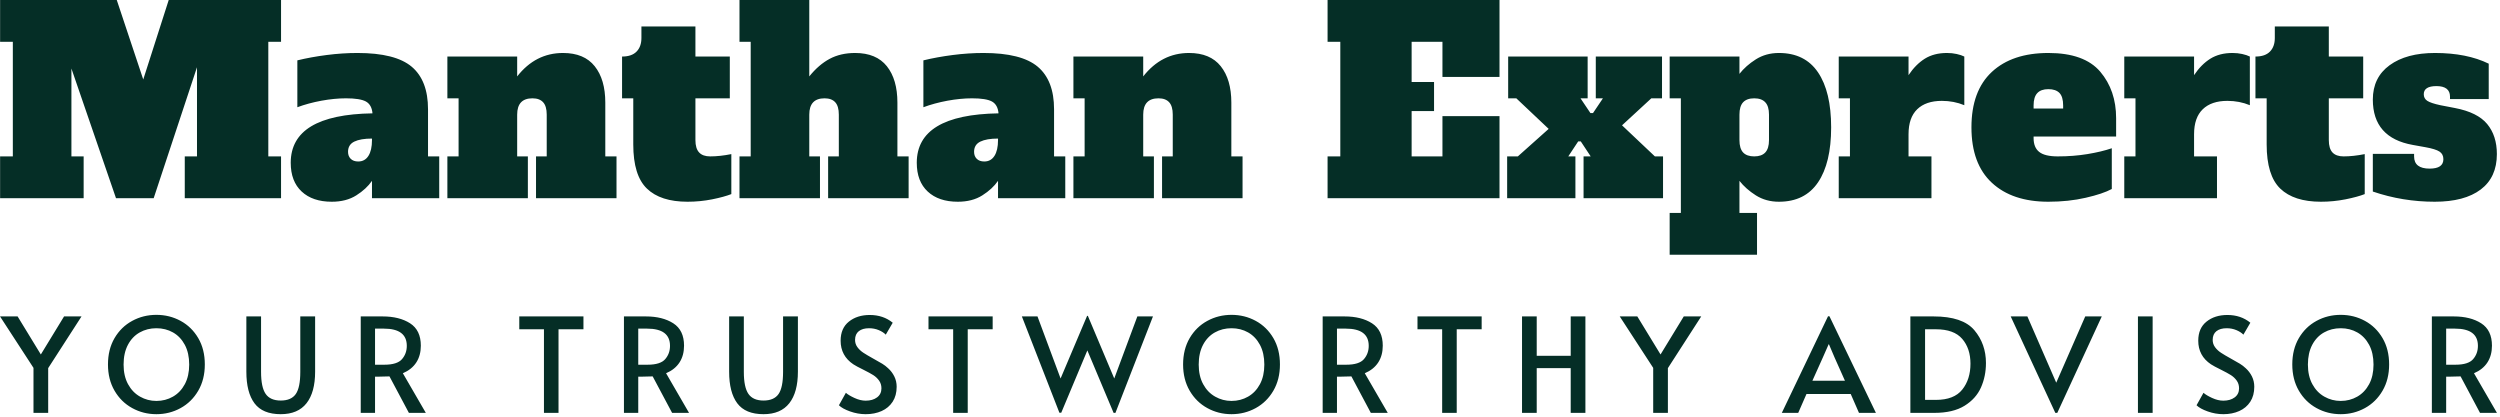 <svg xmlns="http://www.w3.org/2000/svg" version="1.1" xmlns:xlink="http://www.w3.org/1999/xlink" xmlns:svgjs="http://svgjs.dev/svgjs" width="1500" height="250" viewBox="0 0 1500 250"><g transform="matrix(1,0,0,1,-0.909,-0.744)"><svg viewBox="0 0 396 66" data-background-color="#ffffff" preserveAspectRatio="xMidYMid meet" height="250" width="1500" xmlns="http://www.w3.org/2000/svg" xmlns:xlink="http://www.w3.org/1999/xlink"><g id="tight-bounds" transform="matrix(1,0,0,1,0.24,0.196)"><svg viewBox="0 0 395.52 65.607" height="65.607" width="395.52"><g><svg viewBox="0 0 395.52 65.607" height="65.607" width="395.52"><g><svg viewBox="0 0 395.52 65.607" height="65.607" width="395.52"><g id="textblocktransform"><svg viewBox="0 0 395.52 65.607" height="65.607" width="395.52" id="textblock"><g><svg viewBox="0 0 395.52 40.347" height="40.347" width="395.52"><g transform="matrix(1,0,0,1,0,0)"><svg width="395.52" viewBox="1 -38.9 490.11 50" height="40.347" data-palette-color="#052e26"><path d="M56.15-38.9L56.15-30.7 53.65-30.7 53.65-8.2 56.15-8.2 56.15 0 37.25 0 37.25-8.2 39.65-8.2 39.65-25.7 31.15 0 23.75 0 15-25.45 15-8.2 17.4-8.2 17.4 0 1 0 1-8.2 3.5-8.2 3.5-30.7 1-30.7 1-38.9 23.9-38.9 29.1-23.3 34.1-38.9 56.15-38.9ZM85-8.2L87.2-8.2 87.2 0 74 0 74-3.4Q72.9-1.8 70.92-0.55 68.95 0.7 66.1 0.7L66.1 0.7Q62.35 0.7 60.2-1.3 58.05-3.3 58.05-6.95L58.05-6.95Q58.05-16.4 74.1-16.65L74.1-16.65Q73.95-18.35 72.8-18.98 71.65-19.6 68.9-19.6L68.9-19.6Q66.65-19.6 64.07-19.13 61.5-18.65 59.35-17.85L59.35-17.85 59.35-27.05Q62-27.7 65.1-28.1 68.2-28.5 71.15-28.5L71.15-28.5Q78.6-28.5 81.8-25.8 85-23.1 85-17.45L85-17.45 85-8.2ZM74-11.4L74-11.7Q71.75-11.7 70.52-11.1 69.3-10.5 69.3-9.1L69.3-9.1Q69.3-8.25 69.82-7.73 70.35-7.2 71.3-7.2L71.3-7.2Q72.6-7.2 73.3-8.3 74-9.4 74-11.4L74-11.4ZM119.8-8.2L122-8.2 122 0 106.2 0 106.2-8.2 108.3-8.2 108.3-16.4Q108.3-18.05 107.6-18.82 106.9-19.6 105.5-19.6L105.5-19.6Q102.5-19.6 102.5-16.4L102.5-16.4 102.5-8.2 104.6-8.2 104.6 0 88.8 0 88.8-8.2 91-8.2 91-19.6 88.8-19.6 88.8-27.8 102.5-27.8 102.5-23.9Q106.1-28.5 111.5-28.5L111.5-28.5Q115.65-28.5 117.72-25.9 119.8-23.3 119.8-18.75L119.8-18.75 119.8-8.2ZM135.94 0.7Q130.64 0.7 127.97-1.88 125.29-4.45 125.29-10.55L125.29-10.55 125.29-19.6 123.09-19.6 123.09-27.8Q124.99-27.8 125.94-28.78 126.89-29.75 126.89-31.45L126.89-31.45 126.89-33.7 137.49-33.7 137.49-27.8 144.24-27.8 144.24-19.6 137.49-19.6 137.49-11.4Q137.49-9.75 138.22-8.97 138.94-8.2 140.39-8.2L140.39-8.2Q142.29-8.2 144.54-8.65L144.54-8.65 144.54-0.8Q143.14-0.25 140.77 0.23 138.39 0.7 135.94 0.7L135.94 0.7ZM177.14-8.2L179.34-8.2 179.34 0 163.54 0 163.54-8.2 165.64-8.2 165.64-16.4Q165.64-18.05 164.94-18.82 164.24-19.6 162.84-19.6L162.84-19.6Q159.84-19.6 159.84-16.4L159.84-16.4 159.84-8.2 161.94-8.2 161.94 0 146.14 0 146.14-8.2 148.34-8.2 148.34-30.7 146.14-30.7 146.14-38.9 159.84-38.9 159.84-23.9Q161.69-26.2 163.84-27.35 165.99-28.5 168.84-28.5L168.84-28.5Q172.99-28.5 175.07-25.9 177.14-23.3 177.14-18.75L177.14-18.75 177.14-8.2ZM207.89-8.2L210.09-8.2 210.09 0 196.89 0 196.89-3.4Q195.79-1.8 193.81-0.55 191.84 0.7 188.99 0.7L188.99 0.7Q185.24 0.7 183.09-1.3 180.94-3.3 180.94-6.95L180.94-6.95Q180.94-16.4 196.99-16.65L196.99-16.65Q196.84-18.35 195.69-18.98 194.54-19.6 191.79-19.6L191.79-19.6Q189.54-19.6 186.96-19.13 184.39-18.65 182.24-17.85L182.24-17.85 182.24-27.05Q184.89-27.7 187.99-28.1 191.09-28.5 194.04-28.5L194.04-28.5Q201.49-28.5 204.69-25.8 207.89-23.1 207.89-17.45L207.89-17.45 207.89-8.2ZM196.89-11.4L196.89-11.7Q194.64-11.7 193.41-11.1 192.19-10.5 192.19-9.1L192.19-9.1Q192.19-8.25 192.71-7.73 193.24-7.2 194.19-7.2L194.19-7.2Q195.49-7.2 196.19-8.3 196.89-9.4 196.89-11.4L196.89-11.4ZM242.69-8.2L244.89-8.2 244.89 0 229.09 0 229.09-8.2 231.19-8.2 231.19-16.4Q231.19-18.05 230.49-18.82 229.79-19.6 228.39-19.6L228.39-19.6Q225.39-19.6 225.39-16.4L225.39-16.4 225.39-8.2 227.49-8.2 227.49 0 211.69 0 211.69-8.2 213.89-8.2 213.89-19.6 211.69-19.6 211.69-27.8 225.39-27.8 225.39-23.9Q228.99-28.5 234.39-28.5L234.39-28.5Q238.54-28.5 240.61-25.9 242.69-23.3 242.69-18.75L242.69-18.75 242.69-8.2ZM295.33 0L261.58 0 261.58-8.2 264.08-8.2 264.08-30.7 261.58-30.7 261.58-38.9 295.33-38.9 295.33-23.8 284.13-23.8 284.13-30.7 278.08-30.7 278.08-22.8 282.48-22.8 282.48-17.1 278.08-17.1 278.08-8.2 284.13-8.2 284.13-16.1 295.33-16.1 295.33 0ZM319.38-14.3L325.83-8.2 327.43-8.2 327.43 0 311.83 0 311.83-8.2 313.23-8.2 311.28-11.15 310.78-11.15 308.83-8.2 310.23-8.2 310.23 0 296.83 0 296.83-8.2 298.93-8.2 304.98-13.6 298.63-19.6 297.03-19.6 297.03-27.8 312.63-27.8 312.63-19.6 311.23-19.6 313.18-16.7 313.68-16.7 315.63-19.6 314.23-19.6 314.23-27.8 327.23-27.8 327.23-19.6 325.13-19.6 319.38-14.3ZM328.73 11.1L328.73 2.9 330.93 2.9 330.93-19.6 328.73-19.6 328.73-27.8 342.43-27.8 342.43-24.4Q343.68-26 345.65-27.25 347.63-28.5 350.18-28.5L350.18-28.5Q355.28-28.5 357.85-24.7 360.43-20.9 360.43-13.9L360.43-13.9Q360.43-6.9 357.85-3.1 355.28 0.7 350.18 0.7L350.18 0.7Q347.63 0.7 345.65-0.55 343.68-1.8 342.43-3.4L342.43-3.4 342.43 2.9 345.88 2.9 345.88 11.1 328.73 11.1ZM345.33-8.2Q346.78-8.2 347.5-8.97 348.23-9.75 348.23-11.4L348.23-11.4 348.23-16.4Q348.23-18.05 347.5-18.82 346.78-19.6 345.33-19.6L345.33-19.6Q343.88-19.6 343.15-18.82 342.43-18.05 342.43-16.4L342.43-16.4 342.43-11.4Q342.43-9.75 343.15-8.97 343.88-8.2 345.33-8.2L345.33-8.2ZM383.17-28.5Q384.17-28.5 385.07-28.3 385.97-28.1 386.57-27.8L386.57-27.8 386.57-18.25Q384.52-19.1 382.17-19.1L382.17-19.1Q379.02-19.1 377.32-17.45 375.62-15.8 375.62-12.55L375.62-12.55 375.62-8.2 380.12-8.2 380.12 0 361.92 0 361.92-8.2 364.12-8.2 364.12-19.6 361.92-19.6 361.92-27.8 375.62-27.8 375.62-24.15Q377.02-26.25 378.82-27.38 380.62-28.5 383.17-28.5L383.17-28.5ZM403.07 0.7Q395.97 0.7 391.97-3.03 387.97-6.75 387.97-13.9L387.97-13.9Q387.97-21.05 391.97-24.78 395.97-28.5 403.07-28.5L403.07-28.5Q410.12-28.5 413.25-24.83 416.37-21.15 416.37-15.7L416.37-15.7 416.37-12.1 400.17-12.1 400.17-11.8Q400.17-9.95 401.27-9.08 402.37-8.2 404.92-8.2L404.92-8.2Q407.97-8.2 410.72-8.65 413.47-9.1 415.52-9.8L415.52-9.8 415.52-1.8Q413.77-0.85 410.4-0.08 407.02 0.7 403.07 0.7L403.07 0.7ZM400.17-17.6L405.97-17.6 405.97-18.2Q405.97-19.9 405.25-20.65 404.52-21.4 403.07-21.4L403.07-21.4Q401.62-21.4 400.9-20.63 400.17-19.85 400.17-18.2L400.17-18.2 400.17-17.6ZM439.22-28.5Q440.22-28.5 441.12-28.3 442.02-28.1 442.62-27.8L442.62-27.8 442.62-18.25Q440.57-19.1 438.22-19.1L438.22-19.1Q435.07-19.1 433.37-17.45 431.67-15.8 431.67-12.55L431.67-12.55 431.67-8.2 436.17-8.2 436.17 0 417.97 0 417.97-8.2 420.17-8.2 420.17-19.6 417.97-19.6 417.97-27.8 431.67-27.8 431.67-24.15Q433.07-26.25 434.87-27.38 436.67-28.5 439.22-28.5L439.22-28.5ZM456.57 0.7Q451.27 0.7 448.59-1.88 445.92-4.45 445.92-10.55L445.92-10.55 445.92-19.6 443.72-19.6 443.72-27.8Q445.62-27.8 446.57-28.78 447.52-29.75 447.52-31.45L447.52-31.45 447.52-33.7 458.12-33.7 458.12-27.8 464.87-27.8 464.87-19.6 458.12-19.6 458.12-11.4Q458.12-9.75 458.84-8.97 459.57-8.2 461.02-8.2L461.02-8.2Q462.92-8.2 465.17-8.65L465.17-8.65 465.17-0.8Q463.77-0.25 461.39 0.23 459.02 0.7 456.57 0.7L456.57 0.7ZM478.91 0.7Q472.61 0.7 466.76-1.3L466.76-1.3 466.76-8.7 474.86-8.7 474.86-8.2Q474.86-5.8 477.91-5.8L477.91-5.8Q480.61-5.8 480.61-7.65L480.61-7.65Q480.61-8.65 479.84-9.15 479.06-9.65 477.11-10L477.11-10 474.61-10.45Q466.76-11.85 466.76-19.35L466.76-19.35Q466.76-23.7 470.06-26.1 473.36-28.5 478.96-28.5L478.96-28.5Q485.21-28.5 489.51-26.4L489.51-26.4 489.51-19.45 481.91-19.45 481.91-19.95Q481.91-20.95 481.24-21.48 480.56-22 479.26-22L479.26-22Q476.76-22 476.76-20.4L476.76-20.4Q476.76-19.55 477.46-19.1 478.16-18.65 480.01-18.25L480.01-18.25 482.86-17.7Q487.31-16.85 489.21-14.55 491.11-12.25 491.11-8.65L491.11-8.65Q491.11-4.1 487.94-1.7 484.76 0.7 478.91 0.7L478.91 0.7Z" opacity="1" transform="matrix(1,0,0,1,0,0)" fill="#052e26" class="wordmark-text-0" data-fill-palette-color="primary" id="text-0"></path></svg></g></svg></g><g transform="matrix(1,0,0,1,0,49.872)"><svg viewBox="0 0 395.52 15.735" height="15.735" width="395.52"><g transform="matrix(1,0,0,1,0,0)"><svg width="395.52" viewBox="-0.8 -37.35 951.39 37.85" height="15.735" data-palette-color="#052e26"><path d="M11.95 0L11.95-17.15-0.8-36.75 5.9-36.75 14.75-22.25 23.6-36.75 30.25-36.75 17.55-17.05 17.55 0 11.95 0ZM58.78 0.5Q53.78 0.5 49.56-1.83 45.33-4.15 42.83-8.45 40.33-12.75 40.33-18.45L40.33-18.45Q40.33-24.2 42.83-28.48 45.33-32.75 49.56-35.05 53.78-37.35 58.78-37.35L58.78-37.35Q63.78-37.35 68.01-35.05 72.23-32.75 74.73-28.48 77.23-24.2 77.23-18.45L77.23-18.45Q77.23-12.75 74.73-8.45 72.23-4.15 68.01-1.83 63.78 0.5 58.78 0.5L58.78 0.5ZM58.78-4.55Q62.23-4.55 65.08-6.18 67.93-7.8 69.61-10.93 71.28-14.05 71.28-18.4L71.28-18.4Q71.28-22.8 69.61-25.93 67.93-29.05 65.11-30.65 62.28-32.25 58.78-32.25L58.78-32.25Q55.28-32.25 52.43-30.65 49.58-29.05 47.93-25.93 46.28-22.8 46.28-18.4L46.28-18.4Q46.28-14.05 47.98-10.93 49.68-7.8 52.56-6.18 55.43-4.55 58.78-4.55L58.78-4.55ZM106.16 0.5Q99.26 0.5 96.16-3.65 93.06-7.8 93.06-15.7L93.06-15.7 93.06-36.75 98.66-36.75 98.66-15.6Q98.66-9.75 100.41-7.23 102.16-4.7 106.16-4.7L106.16-4.7Q110.16-4.7 111.89-7.18 113.61-9.65 113.61-15.6L113.61-15.6 113.61-36.75 119.26-36.75 119.26-15.7Q119.26-7.85 115.99-3.68 112.71 0.5 106.16 0.5L106.16 0.5ZM161.44 0L154.99 0 147.59-13.9Q145.29-13.8 143.49-13.8L143.49-13.8 142.09-13.8 142.09 0 136.64 0 136.64-36.75 144.99-36.75Q151.34-36.75 155.44-34.13 159.54-31.5 159.54-25.6L159.54-25.6Q159.54-21.9 157.82-19.23 156.09-16.55 152.69-15.1L152.69-15.1 161.44 0ZM142.09-18.35L145.64-18.35Q150.54-18.35 152.37-20.48 154.19-22.6 154.19-25.55L154.19-25.55Q154.19-32.1 145.44-32.1L145.44-32.1 142.09-32.1 142.09-18.35ZM206.45 0L206.45-31.85 197.05-31.85 197.05-36.75 221.5-36.75 221.5-31.85 212-31.85 212 0 206.45 0ZM261.73 0L255.28 0 247.88-13.9Q245.58-13.8 243.78-13.8L243.78-13.8 242.38-13.8 242.38 0 236.93 0 236.93-36.75 245.28-36.75Q251.63-36.75 255.73-34.13 259.83-31.5 259.83-25.6L259.83-25.6Q259.83-21.9 258.11-19.23 256.38-16.55 252.98-15.1L252.98-15.1 261.73 0ZM242.38-18.35L245.93-18.35Q250.83-18.35 252.66-20.48 254.48-22.6 254.48-25.55L254.48-25.55Q254.48-32.1 245.73-32.1L245.73-32.1 242.38-32.1 242.38-18.35ZM290.11 0.5Q283.21 0.5 280.11-3.65 277.01-7.8 277.01-15.7L277.01-15.7 277.01-36.75 282.61-36.75 282.61-15.6Q282.61-9.75 284.36-7.23 286.11-4.7 290.11-4.7L290.11-4.7Q294.11-4.7 295.84-7.18 297.56-9.65 297.56-15.6L297.56-15.6 297.56-36.75 303.21-36.75 303.21-15.7Q303.21-7.85 299.94-3.68 296.66 0.5 290.11 0.5L290.11 0.5ZM329.04 0.5Q326.04 0.5 323.09-0.55 320.14-1.6 318.84-2.9L318.84-2.9 321.49-7.65Q322.54-6.7 324.77-5.68 326.99-4.65 329.04-4.65L329.04-4.65Q331.69-4.65 333.37-5.9 335.04-7.15 335.04-9.35L335.04-9.35Q335.04-11.05 334.14-12.3 333.24-13.55 331.94-14.38 330.64-15.2 328.24-16.4L328.24-16.4Q325.39-17.8 324.34-18.5L324.34-18.5Q319.49-21.75 319.49-27.5L319.49-27.5Q319.49-32.25 322.64-34.77 325.79-37.3 330.59-37.3L330.59-37.3Q335.74-37.3 339.34-34.35L339.34-34.35 336.69-29.8Q335.74-30.8 334.02-31.53 332.29-32.25 330.34-32.25L330.34-32.25Q327.84-32.25 326.42-31.13 324.99-30 324.99-27.8L324.99-27.8Q324.99-26.25 325.89-25.03 326.79-23.8 328.17-22.9 329.54-22 331.89-20.7L331.89-20.7Q334.14-19.45 335.34-18.73 336.54-18 337.59-17L337.59-17Q339.04-15.7 339.94-13.9 340.84-12.1 340.84-9.95L340.84-9.95Q340.84-6.6 339.32-4.25 337.79-1.9 335.12-0.7 332.44 0.5 329.04 0.5L329.04 0.5ZM362.37 0L362.37-31.85 352.97-31.85 352.97-36.75 377.42-36.75 377.42-31.85 367.92-31.85 367.92 0 362.37 0ZM413.7-36.95L423.75-13.1 432.55-36.75 438.5-36.75 424.2 0 423.5 0 413.5-23.8 403.55-0.05 402.85-0.05 388.55-36.75 394.5-36.75 403.3-13.1 413.4-36.95 413.7-36.95ZM468.43 0.5Q463.43 0.5 459.21-1.83 454.98-4.15 452.48-8.45 449.98-12.75 449.98-18.45L449.98-18.45Q449.98-24.2 452.48-28.48 454.98-32.75 459.21-35.05 463.43-37.35 468.43-37.35L468.43-37.35Q473.43-37.35 477.66-35.05 481.88-32.75 484.38-28.48 486.88-24.2 486.88-18.45L486.88-18.45Q486.88-12.75 484.38-8.45 481.88-4.15 477.66-1.83 473.43 0.5 468.43 0.5L468.43 0.5ZM468.43-4.55Q471.88-4.55 474.73-6.18 477.58-7.8 479.26-10.93 480.93-14.05 480.93-18.4L480.93-18.4Q480.93-22.8 479.26-25.93 477.58-29.05 474.76-30.65 471.93-32.25 468.43-32.25L468.43-32.25Q464.93-32.25 462.08-30.65 459.23-29.05 457.58-25.93 455.93-22.8 455.93-18.4L455.93-18.4Q455.93-14.05 457.63-10.93 459.33-7.8 462.21-6.18 465.08-4.55 468.43-4.55L468.43-4.55ZM527.96 0L521.51 0 514.11-13.9Q511.81-13.8 510.01-13.8L510.01-13.8 508.61-13.8 508.61 0 503.16 0 503.16-36.75 511.51-36.75Q517.86-36.75 521.96-34.13 526.06-31.5 526.06-25.6L526.06-25.6Q526.06-21.9 524.34-19.23 522.61-16.55 519.21-15.1L519.21-15.1 527.96 0ZM508.61-18.35L512.16-18.35Q517.06-18.35 518.89-20.48 520.71-22.6 520.71-25.55L520.71-25.55Q520.71-32.1 511.96-32.1L511.96-32.1 508.61-32.1 508.61-18.35ZM548.69 0L548.69-31.85 539.29-31.85 539.29-36.75 563.74-36.75 563.74-31.85 554.24-31.85 554.24 0 548.69 0ZM579.12 0L579.12-36.75 584.72-36.75 584.72-21.75 597.67-21.75 597.67-36.75 603.27-36.75 603.27 0 597.67 0 597.67-17.05 584.72-17.05 584.72 0 579.12 0ZM629.1 0L629.1-17.15 616.35-36.75 623.05-36.75 631.9-22.25 640.75-36.75 647.4-36.75 634.7-17.05 634.7 0 629.1 0ZM695.71-36.8L696.26-36.8 713.96 0 707.51 0 704.36-7.2 687.51-7.2 684.36 0 678.11 0 695.71-36.8ZM695.96-26.15L693.76-21.15 689.76-12.25 702.16-12.25 698.21-21.1 696.06-26.15 695.96-26.15ZM727.09 0L727.09-36.75 735.94-36.75Q747.04-36.75 751.47-31.5 755.89-26.25 755.89-19L755.89-19Q755.89-13.95 753.99-9.68 752.09-5.4 747.72-2.7 743.34 0 736.24 0L736.24 0 727.09 0ZM732.69-4.95L736.84-4.95Q743.74-4.95 746.87-8.88 749.99-12.8 749.99-18.75L749.99-18.75Q749.99-24.55 746.84-28.2 743.69-31.85 736.84-31.85L736.84-31.85 732.69-31.85 732.69-4.95ZM782.32 0L765.32-36.75 771.67-36.75 782.67-11.5 793.72-36.75 800.02-36.75 783.07 0 782.32 0ZM813.8 0L813.8-36.75 819.4-36.75 819.4 0 813.8 0ZM846.33 0.5Q843.33 0.5 840.38-0.55 837.43-1.6 836.13-2.9L836.13-2.9 838.78-7.65Q839.83-6.7 842.06-5.68 844.28-4.65 846.33-4.65L846.33-4.65Q848.98-4.65 850.66-5.9 852.33-7.15 852.33-9.35L852.33-9.35Q852.33-11.05 851.43-12.3 850.53-13.55 849.23-14.38 847.93-15.2 845.53-16.4L845.53-16.4Q842.68-17.8 841.63-18.5L841.63-18.5Q836.78-21.75 836.78-27.5L836.78-27.5Q836.78-32.25 839.93-34.77 843.08-37.3 847.88-37.3L847.88-37.3Q853.03-37.3 856.63-34.35L856.63-34.35 853.98-29.8Q853.03-30.8 851.31-31.53 849.58-32.25 847.63-32.25L847.63-32.25Q845.13-32.25 843.71-31.13 842.28-30 842.28-27.8L842.28-27.8Q842.28-26.25 843.18-25.03 844.08-23.8 845.46-22.9 846.83-22 849.18-20.7L849.18-20.7Q851.43-19.45 852.63-18.73 853.83-18 854.88-17L854.88-17Q856.33-15.7 857.23-13.9 858.13-12.1 858.13-9.95L858.13-9.95Q858.13-6.6 856.61-4.25 855.08-1.9 852.41-0.7 849.73 0.5 846.33 0.5L846.33 0.5ZM891.06 0.5Q886.06 0.5 881.84-1.83 877.61-4.15 875.11-8.45 872.61-12.75 872.61-18.45L872.61-18.45Q872.61-24.2 875.11-28.48 877.61-32.75 881.84-35.05 886.06-37.35 891.06-37.35L891.06-37.35Q896.06-37.35 900.29-35.05 904.51-32.75 907.01-28.48 909.51-24.2 909.51-18.45L909.51-18.45Q909.51-12.75 907.01-8.45 904.51-4.15 900.29-1.83 896.06 0.5 891.06 0.5L891.06 0.5ZM891.06-4.55Q894.51-4.55 897.36-6.18 900.21-7.8 901.89-10.93 903.56-14.05 903.56-18.4L903.56-18.4Q903.56-22.8 901.89-25.93 900.21-29.05 897.39-30.65 894.56-32.25 891.06-32.25L891.06-32.25Q887.56-32.25 884.71-30.65 881.86-29.05 880.21-25.93 878.56-22.8 878.56-18.4L878.56-18.4Q878.56-14.05 880.26-10.93 881.96-7.8 884.84-6.18 887.71-4.55 891.06-4.55L891.06-4.55ZM950.59 0L944.14 0 936.74-13.9Q934.44-13.8 932.64-13.8L932.64-13.8 931.24-13.8 931.24 0 925.79 0 925.79-36.75 934.14-36.75Q940.49-36.75 944.59-34.13 948.69-31.5 948.69-25.6L948.69-25.6Q948.69-21.9 946.97-19.23 945.24-16.55 941.84-15.1L941.84-15.1 950.59 0ZM931.24-18.35L934.79-18.35Q939.69-18.35 941.52-20.48 943.34-22.6 943.34-25.55L943.34-25.55Q943.34-32.1 934.59-32.1L934.59-32.1 931.24-32.1 931.24-18.35Z" opacity="1" transform="matrix(1,0,0,1,0,0)" fill="#052e26" class="slogan-text-1" data-fill-palette-color="secondary" id="text-1"></path></svg></g></svg></g></svg></g></svg></g></svg></g><defs></defs></svg><rect width="395.52" height="65.607" fill="none" stroke="none" visibility="hidden"></rect></g></svg></g></svg>